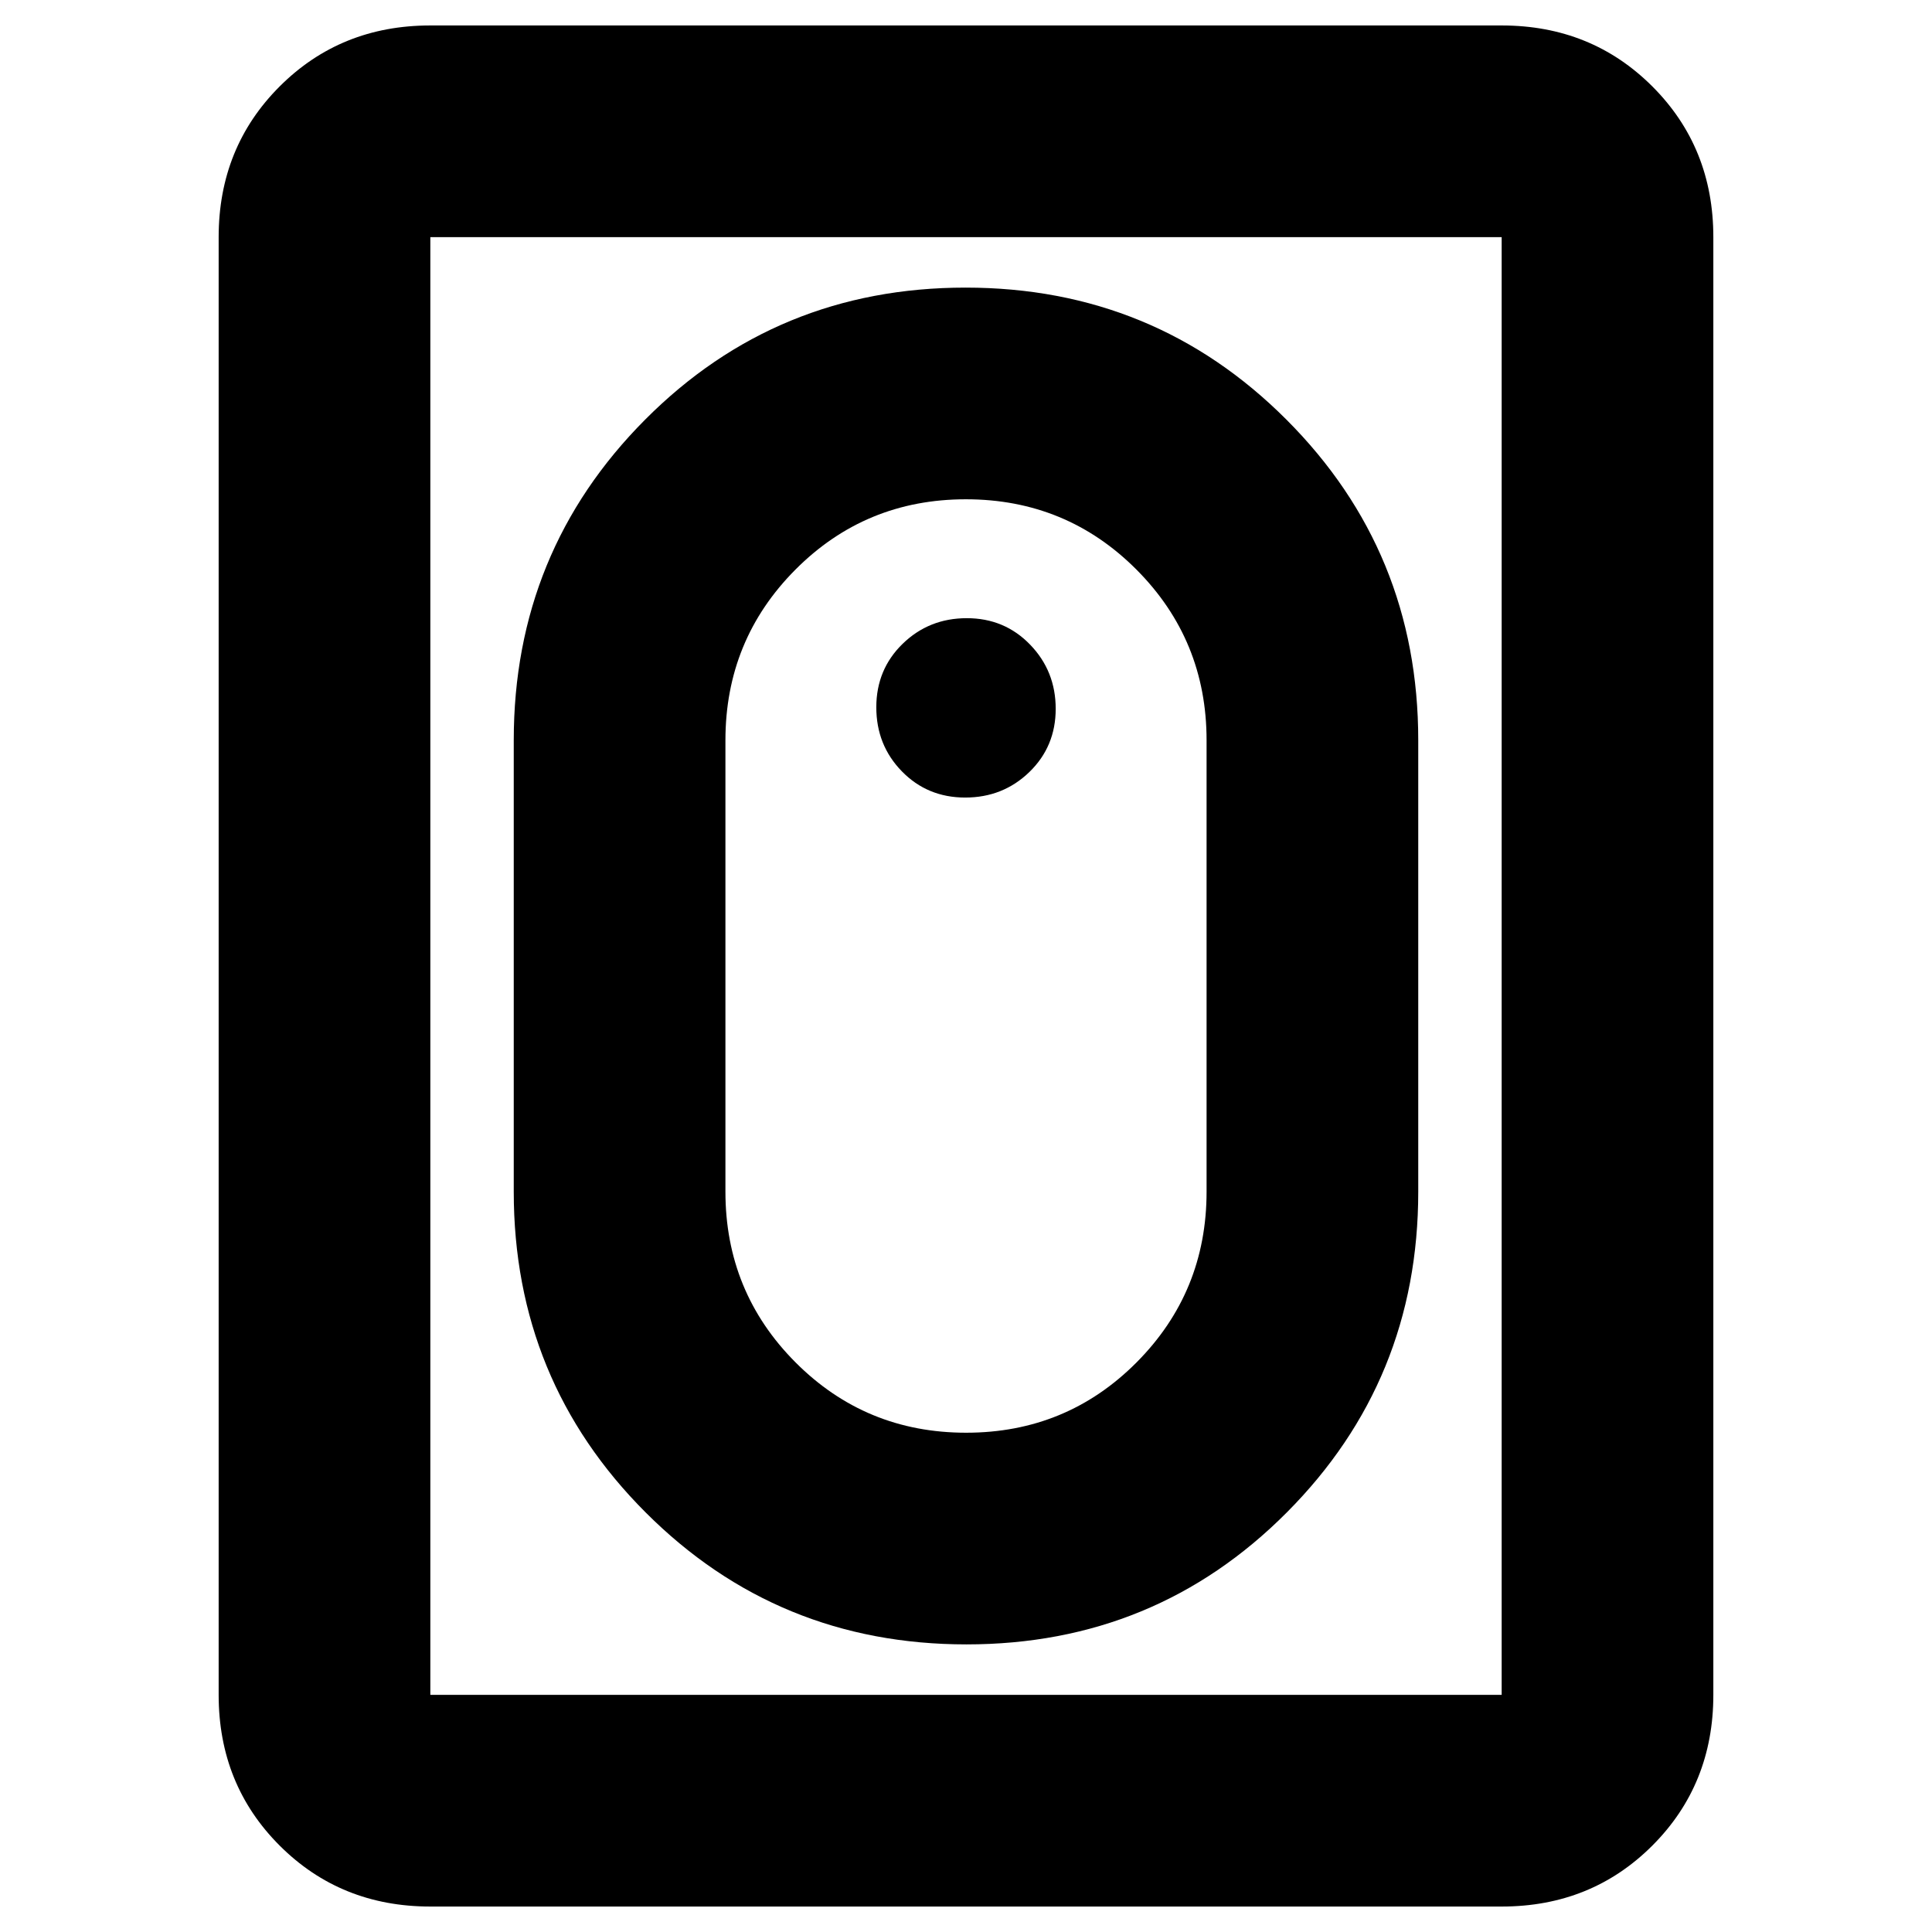 <svg xmlns="http://www.w3.org/2000/svg" height="20" viewBox="0 -960 960 960" width="20"><path d="M480.23-142.91q93.9 0 159.19-65.58 65.3-65.57 65.3-159.38v-224.26q0-93.81-65.52-159.38-65.52-65.58-159.43-65.58-93.9 0-159.19 65.58-65.3 65.57-65.3 159.38v224.26q0 93.81 65.52 159.38 65.52 65.58 159.43 65.58Zm-.17-105.18q-49.93 0-84.77-34.95-34.83-34.96-34.83-84.83v-224.26q0-49.87 34.78-84.83 34.78-34.95 84.7-34.95 49.93 0 84.77 34.95 34.83 34.96 34.83 84.83v224.26q0 49.87-34.78 84.83-34.78 34.95-84.7 34.95Zm-.45-315.61q18.78 0 31.87-12.68t13.09-31.42q0-18.74-12.71-31.88-12.7-13.15-31.47-13.15-18.78 0-31.87 12.73t-13.09 31.55q0 18.81 12.71 31.83 12.7 13.02 31.47 13.02ZM213.83-12.65q-44.57 0-74.88-30.3-30.3-30.31-30.3-74.88v-724.34q0-44.57 30.3-74.88 30.31-30.3 74.88-30.3h532.34q44.57 0 74.88 30.3 30.3 30.31 30.3 74.88v724.34q0 44.57-30.3 74.88-30.31 30.3-74.88 30.3H213.83Zm0-105.18h532.34v-724.34H213.83v724.34Zm0 0v-724.34 724.34Z"/></svg>
